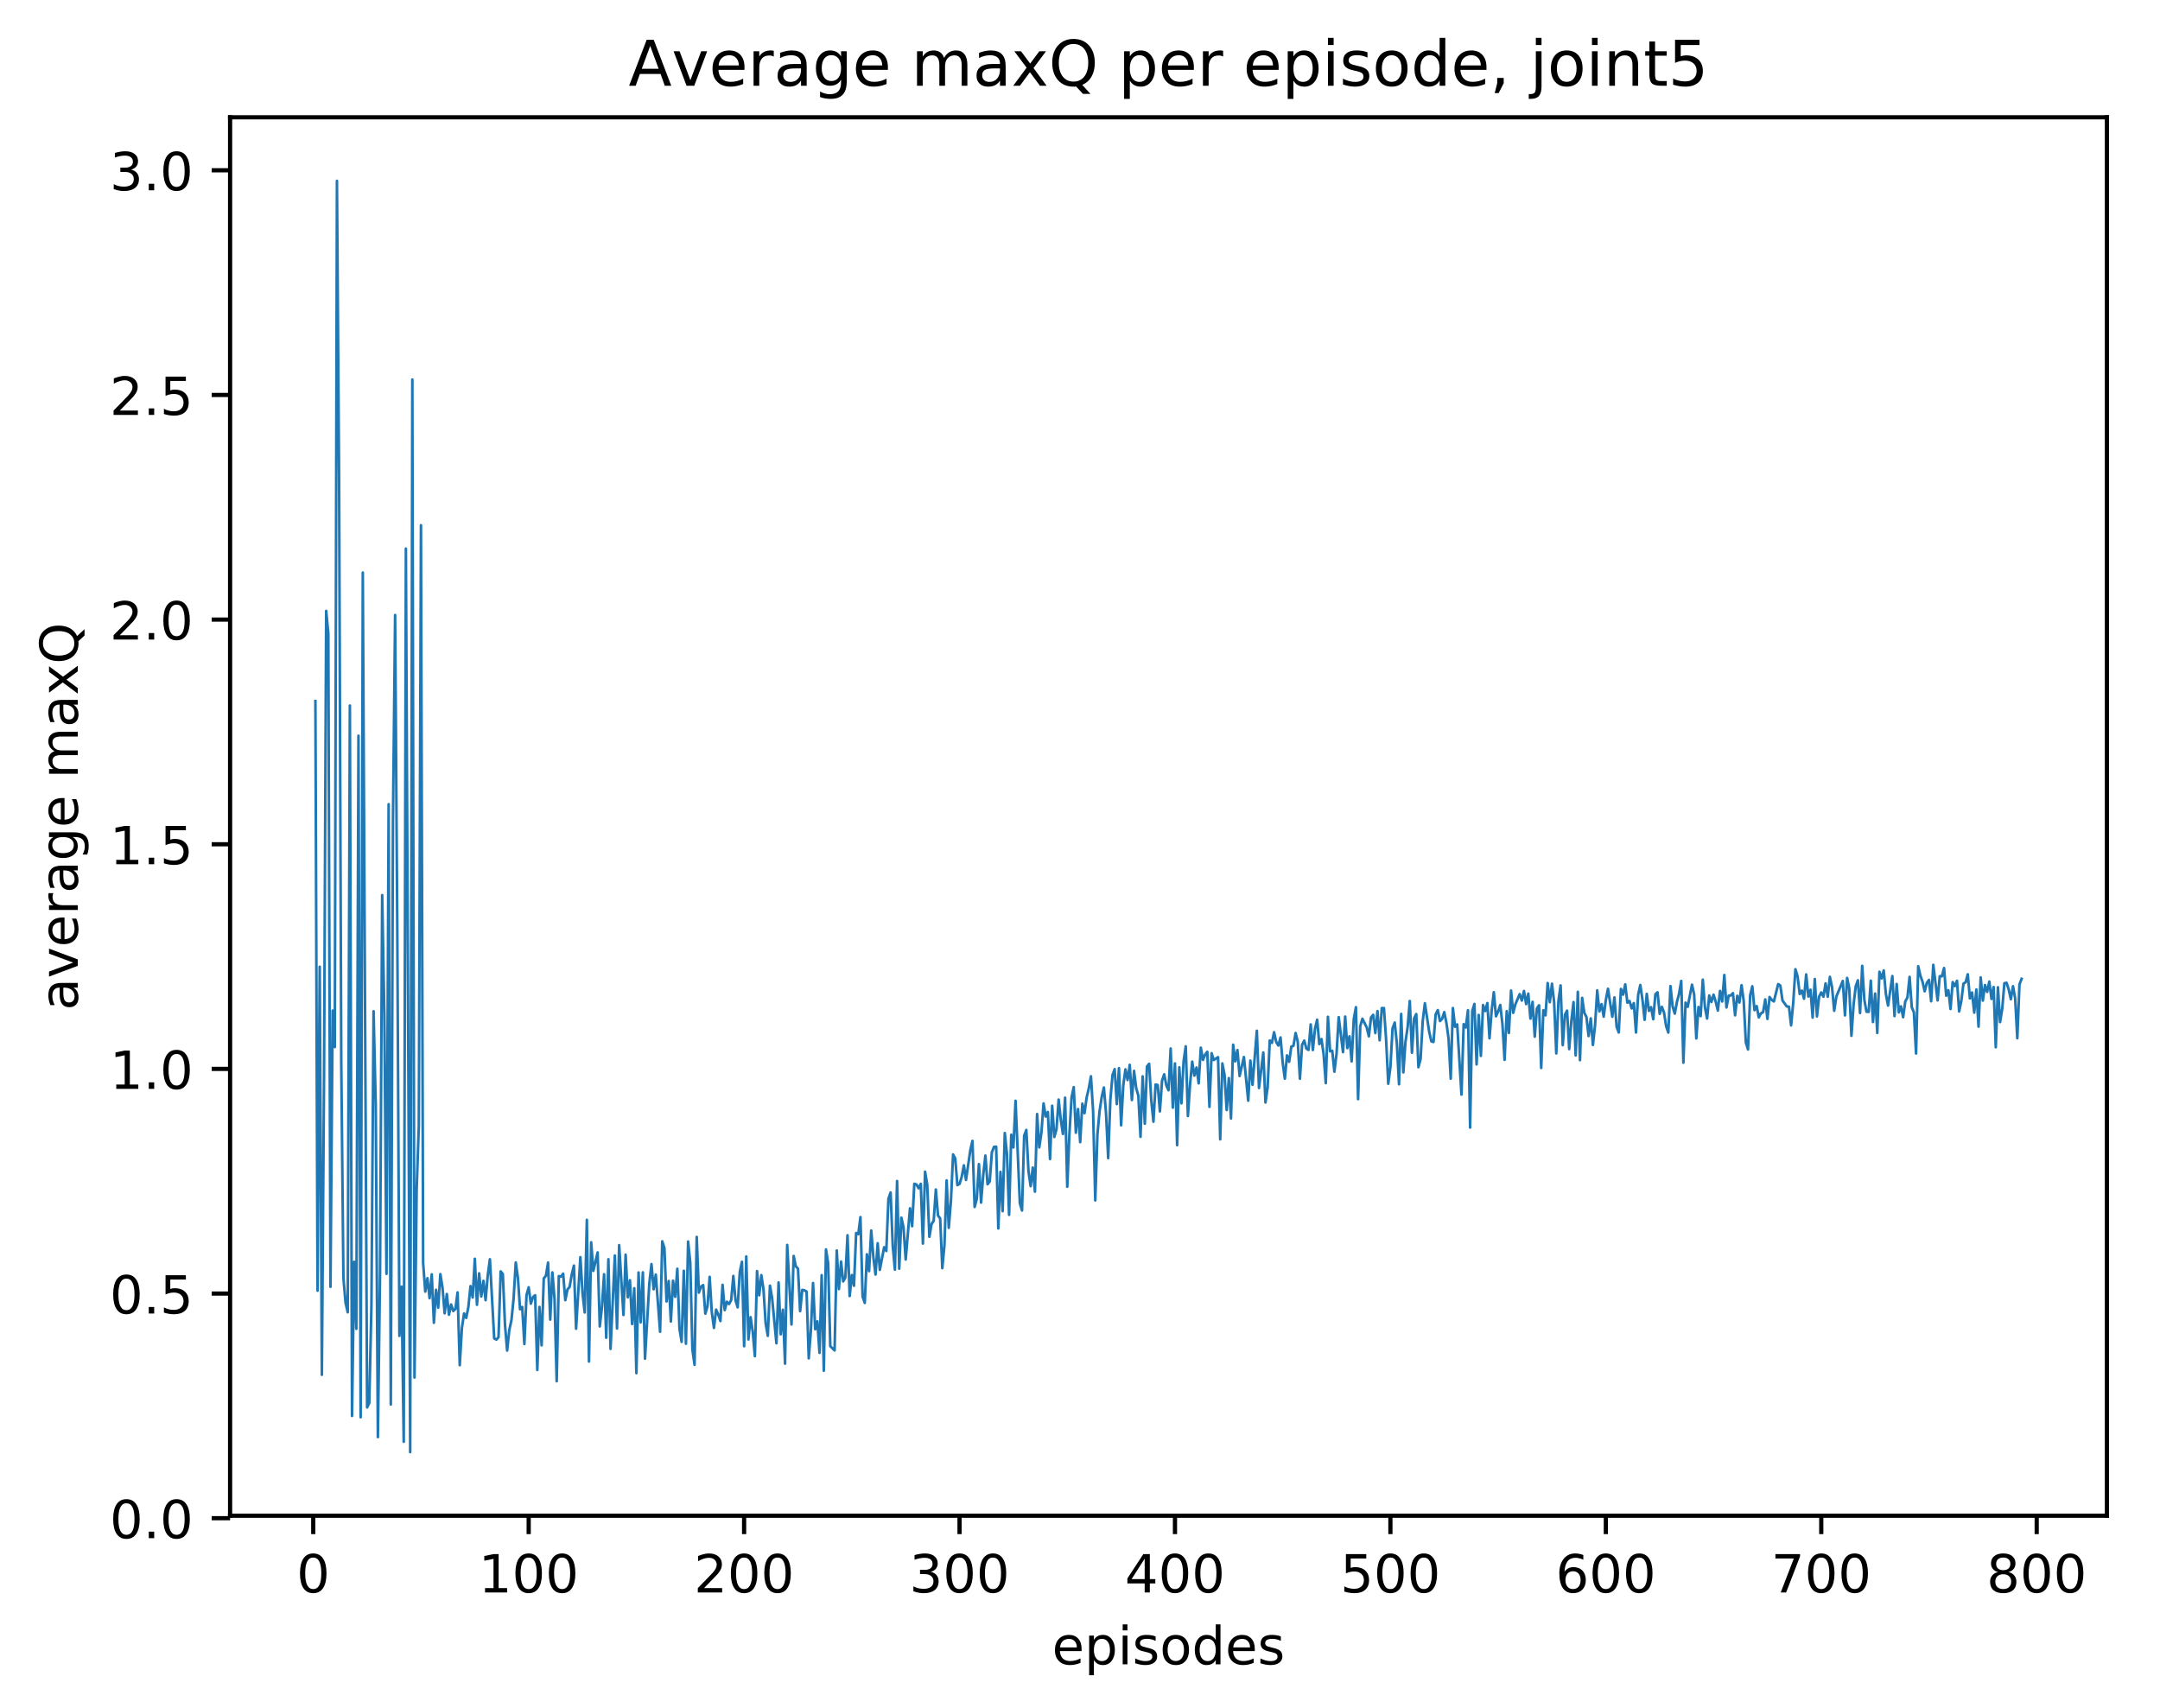 <?xml version="1.0" encoding="utf-8" standalone="no"?>
<!DOCTYPE svg PUBLIC "-//W3C//DTD SVG 1.1//EN"
  "http://www.w3.org/Graphics/SVG/1.1/DTD/svg11.dtd">
<!-- Created with matplotlib (http://matplotlib.org/) -->
<svg height="325pt" version="1.1" viewBox="0 0 411 325" width="411pt" xmlns="http://www.w3.org/2000/svg" xmlns:xlink="http://www.w3.org/1999/xlink">
 <defs>
  <style type="text/css">
*{stroke-linecap:butt;stroke-linejoin:round;}
  </style>
 </defs>
 <g id="figure_1">
  <g id="patch_1">
   <path d="M 0 325.986 
L 411.601 325.986 
L 411.601 0 
L 0 0 
z
" style="fill:#ffffff;"/>
  </g>
  <g id="axes_1">
   <g id="patch_2">
    <path d="M 43.781 288.43 
L 400.901 288.43 
L 400.901 22.318 
L 43.781 22.318 
z
" style="fill:#ffffff;"/>
   </g>
   <g id="matplotlib.axis_1">
    <g id="xtick_1">
     <g id="line2d_1">
      <defs>
       <path d="M 0 0 
L 0 3.5 
" id="mfde9c66d04" style="stroke:#000000;stroke-width:0.8;"/>
      </defs>
      <g>
       <use style="stroke:#000000;stroke-width:0.8;" x="59.604" xlink:href="#mfde9c66d04" y="288.43"/>
      </g>
     </g>
     <g id="text_1">
      <!-- 0 -->
      <defs>
       <path d="M 31.781 66.406 
Q 24.172 66.406 20.328 58.906 
Q 16.5 51.422 16.5 36.375 
Q 16.5 21.391 20.328 13.891 
Q 24.172 6.391 31.781 6.391 
Q 39.453 6.391 43.281 13.891 
Q 47.125 21.391 47.125 36.375 
Q 47.125 51.422 43.281 58.906 
Q 39.453 66.406 31.781 66.406 
z
M 31.781 74.219 
Q 44.047 74.219 50.516 64.516 
Q 56.984 54.828 56.984 36.375 
Q 56.984 17.969 50.516 8.266 
Q 44.047 -1.422 31.781 -1.422 
Q 19.531 -1.422 13.062 8.266 
Q 6.594 17.969 6.594 36.375 
Q 6.594 54.828 13.062 64.516 
Q 19.531 74.219 31.781 74.219 
z
" id="DejaVuSans-30"/>
      </defs>
      <g transform="translate(56.423 303.029)scale(0.1 -0.1)">
       <use xlink:href="#DejaVuSans-30"/>
      </g>
     </g>
    </g>
    <g id="xtick_2">
     <g id="line2d_2">
      <g>
       <use style="stroke:#000000;stroke-width:0.8;" x="100.596" xlink:href="#mfde9c66d04" y="288.43"/>
      </g>
     </g>
     <g id="text_2">
      <!-- 100 -->
      <defs>
       <path d="M 12.406 8.297 
L 28.516 8.297 
L 28.516 63.922 
L 10.984 60.406 
L 10.984 69.391 
L 28.422 72.906 
L 38.281 72.906 
L 38.281 8.297 
L 54.391 8.297 
L 54.391 0 
L 12.406 0 
z
" id="DejaVuSans-31"/>
      </defs>
      <g transform="translate(91.052 303.029)scale(0.1 -0.1)">
       <use xlink:href="#DejaVuSans-31"/>
       <use x="63.623" xlink:href="#DejaVuSans-30"/>
       <use x="127.246" xlink:href="#DejaVuSans-30"/>
      </g>
     </g>
    </g>
    <g id="xtick_3">
     <g id="line2d_3">
      <g>
       <use style="stroke:#000000;stroke-width:0.8;" x="141.588" xlink:href="#mfde9c66d04" y="288.43"/>
      </g>
     </g>
     <g id="text_3">
      <!-- 200 -->
      <defs>
       <path d="M 19.188 8.297 
L 53.609 8.297 
L 53.609 0 
L 7.328 0 
L 7.328 8.297 
Q 12.938 14.109 22.625 23.891 
Q 32.328 33.688 34.812 36.531 
Q 39.547 41.844 41.422 45.531 
Q 43.312 49.219 43.312 52.781 
Q 43.312 58.594 39.234 62.25 
Q 35.156 65.922 28.609 65.922 
Q 23.969 65.922 18.812 64.312 
Q 13.672 62.703 7.812 59.422 
L 7.812 69.391 
Q 13.766 71.781 18.938 73 
Q 24.125 74.219 28.422 74.219 
Q 39.75 74.219 46.484 68.547 
Q 53.219 62.891 53.219 53.422 
Q 53.219 48.922 51.531 44.891 
Q 49.859 40.875 45.406 35.406 
Q 44.188 33.984 37.641 27.219 
Q 31.109 20.453 19.188 8.297 
z
" id="DejaVuSans-32"/>
      </defs>
      <g transform="translate(132.044 303.029)scale(0.1 -0.1)">
       <use xlink:href="#DejaVuSans-32"/>
       <use x="63.623" xlink:href="#DejaVuSans-30"/>
       <use x="127.246" xlink:href="#DejaVuSans-30"/>
      </g>
     </g>
    </g>
    <g id="xtick_4">
     <g id="line2d_4">
      <g>
       <use style="stroke:#000000;stroke-width:0.8;" x="182.579" xlink:href="#mfde9c66d04" y="288.43"/>
      </g>
     </g>
     <g id="text_4">
      <!-- 300 -->
      <defs>
       <path d="M 40.578 39.312 
Q 47.656 37.797 51.625 33 
Q 55.609 28.219 55.609 21.188 
Q 55.609 10.406 48.188 4.484 
Q 40.766 -1.422 27.094 -1.422 
Q 22.516 -1.422 17.656 -0.516 
Q 12.797 0.391 7.625 2.203 
L 7.625 11.719 
Q 11.719 9.328 16.594 8.109 
Q 21.484 6.891 26.812 6.891 
Q 36.078 6.891 40.938 10.547 
Q 45.797 14.203 45.797 21.188 
Q 45.797 27.641 41.281 31.266 
Q 36.766 34.906 28.719 34.906 
L 20.219 34.906 
L 20.219 43.016 
L 29.109 43.016 
Q 36.375 43.016 40.234 45.922 
Q 44.094 48.828 44.094 54.297 
Q 44.094 59.906 40.109 62.906 
Q 36.141 65.922 28.719 65.922 
Q 24.656 65.922 20.016 65.031 
Q 15.375 64.156 9.812 62.312 
L 9.812 71.094 
Q 15.438 72.656 20.344 73.438 
Q 25.25 74.219 29.594 74.219 
Q 40.828 74.219 47.359 69.109 
Q 53.906 64.016 53.906 55.328 
Q 53.906 49.266 50.438 45.094 
Q 46.969 40.922 40.578 39.312 
z
" id="DejaVuSans-33"/>
      </defs>
      <g transform="translate(173.036 303.029)scale(0.1 -0.1)">
       <use xlink:href="#DejaVuSans-33"/>
       <use x="63.623" xlink:href="#DejaVuSans-30"/>
       <use x="127.246" xlink:href="#DejaVuSans-30"/>
      </g>
     </g>
    </g>
    <g id="xtick_5">
     <g id="line2d_5">
      <g>
       <use style="stroke:#000000;stroke-width:0.8;" x="223.571" xlink:href="#mfde9c66d04" y="288.43"/>
      </g>
     </g>
     <g id="text_5">
      <!-- 400 -->
      <defs>
       <path d="M 37.797 64.312 
L 12.891 25.391 
L 37.797 25.391 
z
M 35.203 72.906 
L 47.609 72.906 
L 47.609 25.391 
L 58.016 25.391 
L 58.016 17.188 
L 47.609 17.188 
L 47.609 0 
L 37.797 0 
L 37.797 17.188 
L 4.891 17.188 
L 4.891 26.703 
z
" id="DejaVuSans-34"/>
      </defs>
      <g transform="translate(214.027 303.029)scale(0.1 -0.1)">
       <use xlink:href="#DejaVuSans-34"/>
       <use x="63.623" xlink:href="#DejaVuSans-30"/>
       <use x="127.246" xlink:href="#DejaVuSans-30"/>
      </g>
     </g>
    </g>
    <g id="xtick_6">
     <g id="line2d_6">
      <g>
       <use style="stroke:#000000;stroke-width:0.8;" x="264.563" xlink:href="#mfde9c66d04" y="288.43"/>
      </g>
     </g>
     <g id="text_6">
      <!-- 500 -->
      <defs>
       <path d="M 10.797 72.906 
L 49.516 72.906 
L 49.516 64.594 
L 19.828 64.594 
L 19.828 46.734 
Q 21.969 47.469 24.109 47.828 
Q 26.266 48.188 28.422 48.188 
Q 40.625 48.188 47.75 41.5 
Q 54.891 34.812 54.891 23.391 
Q 54.891 11.625 47.562 5.094 
Q 40.234 -1.422 26.906 -1.422 
Q 22.312 -1.422 17.547 -0.641 
Q 12.797 0.141 7.719 1.703 
L 7.719 11.625 
Q 12.109 9.234 16.797 8.062 
Q 21.484 6.891 26.703 6.891 
Q 35.156 6.891 40.078 11.328 
Q 45.016 15.766 45.016 23.391 
Q 45.016 31 40.078 35.438 
Q 35.156 39.891 26.703 39.891 
Q 22.75 39.891 18.812 39.016 
Q 14.891 38.141 10.797 36.281 
z
" id="DejaVuSans-35"/>
      </defs>
      <g transform="translate(255.019 303.029)scale(0.1 -0.1)">
       <use xlink:href="#DejaVuSans-35"/>
       <use x="63.623" xlink:href="#DejaVuSans-30"/>
       <use x="127.246" xlink:href="#DejaVuSans-30"/>
      </g>
     </g>
    </g>
    <g id="xtick_7">
     <g id="line2d_7">
      <g>
       <use style="stroke:#000000;stroke-width:0.8;" x="305.554" xlink:href="#mfde9c66d04" y="288.43"/>
      </g>
     </g>
     <g id="text_7">
      <!-- 600 -->
      <defs>
       <path d="M 33.016 40.375 
Q 26.375 40.375 22.484 35.828 
Q 18.609 31.297 18.609 23.391 
Q 18.609 15.531 22.484 10.953 
Q 26.375 6.391 33.016 6.391 
Q 39.656 6.391 43.531 10.953 
Q 47.406 15.531 47.406 23.391 
Q 47.406 31.297 43.531 35.828 
Q 39.656 40.375 33.016 40.375 
z
M 52.594 71.297 
L 52.594 62.312 
Q 48.875 64.062 45.094 64.984 
Q 41.312 65.922 37.594 65.922 
Q 27.828 65.922 22.672 59.328 
Q 17.531 52.734 16.797 39.406 
Q 19.672 43.656 24.016 45.922 
Q 28.375 48.188 33.594 48.188 
Q 44.578 48.188 50.953 41.516 
Q 57.328 34.859 57.328 23.391 
Q 57.328 12.156 50.688 5.359 
Q 44.047 -1.422 33.016 -1.422 
Q 20.359 -1.422 13.672 8.266 
Q 6.984 17.969 6.984 36.375 
Q 6.984 53.656 15.188 63.938 
Q 23.391 74.219 37.203 74.219 
Q 40.922 74.219 44.703 73.484 
Q 48.484 72.75 52.594 71.297 
z
" id="DejaVuSans-36"/>
      </defs>
      <g transform="translate(296.011 303.029)scale(0.1 -0.1)">
       <use xlink:href="#DejaVuSans-36"/>
       <use x="63.623" xlink:href="#DejaVuSans-30"/>
       <use x="127.246" xlink:href="#DejaVuSans-30"/>
      </g>
     </g>
    </g>
    <g id="xtick_8">
     <g id="line2d_8">
      <g>
       <use style="stroke:#000000;stroke-width:0.8;" x="346.546" xlink:href="#mfde9c66d04" y="288.43"/>
      </g>
     </g>
     <g id="text_8">
      <!-- 700 -->
      <defs>
       <path d="M 8.203 72.906 
L 55.078 72.906 
L 55.078 68.703 
L 28.609 0 
L 18.312 0 
L 43.219 64.594 
L 8.203 64.594 
z
" id="DejaVuSans-37"/>
      </defs>
      <g transform="translate(337.002 303.029)scale(0.1 -0.1)">
       <use xlink:href="#DejaVuSans-37"/>
       <use x="63.623" xlink:href="#DejaVuSans-30"/>
       <use x="127.246" xlink:href="#DejaVuSans-30"/>
      </g>
     </g>
    </g>
    <g id="xtick_9">
     <g id="line2d_9">
      <g>
       <use style="stroke:#000000;stroke-width:0.8;" x="387.538" xlink:href="#mfde9c66d04" y="288.43"/>
      </g>
     </g>
     <g id="text_9">
      <!-- 800 -->
      <defs>
       <path d="M 31.781 34.625 
Q 24.75 34.625 20.719 30.859 
Q 16.703 27.094 16.703 20.516 
Q 16.703 13.922 20.719 10.156 
Q 24.75 6.391 31.781 6.391 
Q 38.812 6.391 42.859 10.172 
Q 46.922 13.969 46.922 20.516 
Q 46.922 27.094 42.891 30.859 
Q 38.875 34.625 31.781 34.625 
z
M 21.922 38.812 
Q 15.578 40.375 12.031 44.719 
Q 8.5 49.078 8.5 55.328 
Q 8.5 64.062 14.719 69.141 
Q 20.953 74.219 31.781 74.219 
Q 42.672 74.219 48.875 69.141 
Q 55.078 64.062 55.078 55.328 
Q 55.078 49.078 51.531 44.719 
Q 48 40.375 41.703 38.812 
Q 48.828 37.156 52.797 32.312 
Q 56.781 27.484 56.781 20.516 
Q 56.781 9.906 50.312 4.234 
Q 43.844 -1.422 31.781 -1.422 
Q 19.734 -1.422 13.25 4.234 
Q 6.781 9.906 6.781 20.516 
Q 6.781 27.484 10.781 32.312 
Q 14.797 37.156 21.922 38.812 
z
M 18.312 54.391 
Q 18.312 48.734 21.844 45.562 
Q 25.391 42.391 31.781 42.391 
Q 38.141 42.391 41.719 45.562 
Q 45.312 48.734 45.312 54.391 
Q 45.312 60.062 41.719 63.234 
Q 38.141 66.406 31.781 66.406 
Q 25.391 66.406 21.844 63.234 
Q 18.312 60.062 18.312 54.391 
z
" id="DejaVuSans-38"/>
      </defs>
      <g transform="translate(377.994 303.029)scale(0.1 -0.1)">
       <use xlink:href="#DejaVuSans-38"/>
       <use x="63.623" xlink:href="#DejaVuSans-30"/>
       <use x="127.246" xlink:href="#DejaVuSans-30"/>
      </g>
     </g>
    </g>
    <g id="text_10">
     <!-- episodes -->
     <defs>
      <path d="M 56.203 29.594 
L 56.203 25.203 
L 14.891 25.203 
Q 15.484 15.922 20.484 11.062 
Q 25.484 6.203 34.422 6.203 
Q 39.594 6.203 44.453 7.469 
Q 49.312 8.734 54.109 11.281 
L 54.109 2.781 
Q 49.266 0.734 44.188 -0.344 
Q 39.109 -1.422 33.891 -1.422 
Q 20.797 -1.422 13.156 6.188 
Q 5.516 13.812 5.516 26.812 
Q 5.516 40.234 12.766 48.109 
Q 20.016 56 32.328 56 
Q 43.359 56 49.781 48.891 
Q 56.203 41.797 56.203 29.594 
z
M 47.219 32.234 
Q 47.125 39.594 43.094 43.984 
Q 39.062 48.391 32.422 48.391 
Q 24.906 48.391 20.391 44.141 
Q 15.875 39.891 15.188 32.172 
z
" id="DejaVuSans-65"/>
      <path d="M 18.109 8.203 
L 18.109 -20.797 
L 9.078 -20.797 
L 9.078 54.688 
L 18.109 54.688 
L 18.109 46.391 
Q 20.953 51.266 25.266 53.625 
Q 29.594 56 35.594 56 
Q 45.562 56 51.781 48.094 
Q 58.016 40.188 58.016 27.297 
Q 58.016 14.406 51.781 6.484 
Q 45.562 -1.422 35.594 -1.422 
Q 29.594 -1.422 25.266 0.953 
Q 20.953 3.328 18.109 8.203 
z
M 48.688 27.297 
Q 48.688 37.203 44.609 42.844 
Q 40.531 48.484 33.406 48.484 
Q 26.266 48.484 22.188 42.844 
Q 18.109 37.203 18.109 27.297 
Q 18.109 17.391 22.188 11.75 
Q 26.266 6.109 33.406 6.109 
Q 40.531 6.109 44.609 11.75 
Q 48.688 17.391 48.688 27.297 
z
" id="DejaVuSans-70"/>
      <path d="M 9.422 54.688 
L 18.406 54.688 
L 18.406 0 
L 9.422 0 
z
M 9.422 75.984 
L 18.406 75.984 
L 18.406 64.594 
L 9.422 64.594 
z
" id="DejaVuSans-69"/>
      <path d="M 44.281 53.078 
L 44.281 44.578 
Q 40.484 46.531 36.375 47.5 
Q 32.281 48.484 27.875 48.484 
Q 21.188 48.484 17.844 46.438 
Q 14.5 44.391 14.5 40.281 
Q 14.5 37.156 16.891 35.375 
Q 19.281 33.594 26.516 31.984 
L 29.594 31.297 
Q 39.156 29.25 43.188 25.516 
Q 47.219 21.781 47.219 15.094 
Q 47.219 7.469 41.188 3.016 
Q 35.156 -1.422 24.609 -1.422 
Q 20.219 -1.422 15.453 -0.562 
Q 10.688 0.297 5.422 2 
L 5.422 11.281 
Q 10.406 8.688 15.234 7.391 
Q 20.062 6.109 24.812 6.109 
Q 31.156 6.109 34.562 8.281 
Q 37.984 10.453 37.984 14.406 
Q 37.984 18.062 35.516 20.016 
Q 33.062 21.969 24.703 23.781 
L 21.578 24.516 
Q 13.234 26.266 9.516 29.906 
Q 5.812 33.547 5.812 39.891 
Q 5.812 47.609 11.281 51.797 
Q 16.75 56 26.812 56 
Q 31.781 56 36.172 55.266 
Q 40.578 54.547 44.281 53.078 
z
" id="DejaVuSans-73"/>
      <path d="M 30.609 48.391 
Q 23.391 48.391 19.188 42.75 
Q 14.984 37.109 14.984 27.297 
Q 14.984 17.484 19.156 11.844 
Q 23.344 6.203 30.609 6.203 
Q 37.797 6.203 41.984 11.859 
Q 46.188 17.531 46.188 27.297 
Q 46.188 37.016 41.984 42.703 
Q 37.797 48.391 30.609 48.391 
z
M 30.609 56 
Q 42.328 56 49.016 48.375 
Q 55.719 40.766 55.719 27.297 
Q 55.719 13.875 49.016 6.219 
Q 42.328 -1.422 30.609 -1.422 
Q 18.844 -1.422 12.172 6.219 
Q 5.516 13.875 5.516 27.297 
Q 5.516 40.766 12.172 48.375 
Q 18.844 56 30.609 56 
z
" id="DejaVuSans-6f"/>
      <path d="M 45.406 46.391 
L 45.406 75.984 
L 54.391 75.984 
L 54.391 0 
L 45.406 0 
L 45.406 8.203 
Q 42.578 3.328 38.25 0.953 
Q 33.938 -1.422 27.875 -1.422 
Q 17.969 -1.422 11.734 6.484 
Q 5.516 14.406 5.516 27.297 
Q 5.516 40.188 11.734 48.094 
Q 17.969 56 27.875 56 
Q 33.938 56 38.25 53.625 
Q 42.578 51.266 45.406 46.391 
z
M 14.797 27.297 
Q 14.797 17.391 18.875 11.75 
Q 22.953 6.109 30.078 6.109 
Q 37.203 6.109 41.297 11.75 
Q 45.406 17.391 45.406 27.297 
Q 45.406 37.203 41.297 42.844 
Q 37.203 48.484 30.078 48.484 
Q 22.953 48.484 18.875 42.844 
Q 14.797 37.203 14.797 27.297 
z
" id="DejaVuSans-64"/>
     </defs>
     <g transform="translate(200.182 316.707)scale(0.1 -0.1)">
      <use xlink:href="#DejaVuSans-65"/>
      <use x="61.523" xlink:href="#DejaVuSans-70"/>
      <use x="125" xlink:href="#DejaVuSans-69"/>
      <use x="152.783" xlink:href="#DejaVuSans-73"/>
      <use x="204.883" xlink:href="#DejaVuSans-6f"/>
      <use x="266.064" xlink:href="#DejaVuSans-64"/>
      <use x="329.541" xlink:href="#DejaVuSans-65"/>
      <use x="391.064" xlink:href="#DejaVuSans-73"/>
     </g>
    </g>
   </g>
   <g id="matplotlib.axis_2">
    <g id="ytick_1">
     <g id="line2d_10">
      <defs>
       <path d="M 0 0 
L -3.5 0 
" id="me0345710a2" style="stroke:#000000;stroke-width:0.8;"/>
      </defs>
      <g>
       <use style="stroke:#000000;stroke-width:0.8;" x="43.781" xlink:href="#me0345710a2" y="288.901"/>
      </g>
     </g>
     <g id="text_11">
      <!-- 0.0 -->
      <defs>
       <path d="M 10.688 12.406 
L 21 12.406 
L 21 0 
L 10.688 0 
z
" id="DejaVuSans-2e"/>
      </defs>
      <g transform="translate(20.878 292.7)scale(0.1 -0.1)">
       <use xlink:href="#DejaVuSans-30"/>
       <use x="63.623" xlink:href="#DejaVuSans-2e"/>
       <use x="95.41" xlink:href="#DejaVuSans-30"/>
      </g>
     </g>
    </g>
    <g id="ytick_2">
     <g id="line2d_11">
      <g>
       <use style="stroke:#000000;stroke-width:0.8;" x="43.781" xlink:href="#me0345710a2" y="246.152"/>
      </g>
     </g>
     <g id="text_12">
      <!-- 0.5 -->
      <g transform="translate(20.878 249.951)scale(0.1 -0.1)">
       <use xlink:href="#DejaVuSans-30"/>
       <use x="63.623" xlink:href="#DejaVuSans-2e"/>
       <use x="95.41" xlink:href="#DejaVuSans-35"/>
      </g>
     </g>
    </g>
    <g id="ytick_3">
     <g id="line2d_12">
      <g>
       <use style="stroke:#000000;stroke-width:0.8;" x="43.781" xlink:href="#me0345710a2" y="203.402"/>
      </g>
     </g>
     <g id="text_13">
      <!-- 1.0 -->
      <g transform="translate(20.878 207.202)scale(0.1 -0.1)">
       <use xlink:href="#DejaVuSans-31"/>
       <use x="63.623" xlink:href="#DejaVuSans-2e"/>
       <use x="95.41" xlink:href="#DejaVuSans-30"/>
      </g>
     </g>
    </g>
    <g id="ytick_4">
     <g id="line2d_13">
      <g>
       <use style="stroke:#000000;stroke-width:0.8;" x="43.781" xlink:href="#me0345710a2" y="160.653"/>
      </g>
     </g>
     <g id="text_14">
      <!-- 1.5 -->
      <g transform="translate(20.878 164.453)scale(0.1 -0.1)">
       <use xlink:href="#DejaVuSans-31"/>
       <use x="63.623" xlink:href="#DejaVuSans-2e"/>
       <use x="95.41" xlink:href="#DejaVuSans-35"/>
      </g>
     </g>
    </g>
    <g id="ytick_5">
     <g id="line2d_14">
      <g>
       <use style="stroke:#000000;stroke-width:0.8;" x="43.781" xlink:href="#me0345710a2" y="117.904"/>
      </g>
     </g>
     <g id="text_15">
      <!-- 2.0 -->
      <g transform="translate(20.878 121.703)scale(0.1 -0.1)">
       <use xlink:href="#DejaVuSans-32"/>
       <use x="63.623" xlink:href="#DejaVuSans-2e"/>
       <use x="95.41" xlink:href="#DejaVuSans-30"/>
      </g>
     </g>
    </g>
    <g id="ytick_6">
     <g id="line2d_15">
      <g>
       <use style="stroke:#000000;stroke-width:0.8;" x="43.781" xlink:href="#me0345710a2" y="75.155"/>
      </g>
     </g>
     <g id="text_16">
      <!-- 2.5 -->
      <g transform="translate(20.878 78.954)scale(0.1 -0.1)">
       <use xlink:href="#DejaVuSans-32"/>
       <use x="63.623" xlink:href="#DejaVuSans-2e"/>
       <use x="95.41" xlink:href="#DejaVuSans-35"/>
      </g>
     </g>
    </g>
    <g id="ytick_7">
     <g id="line2d_16">
      <g>
       <use style="stroke:#000000;stroke-width:0.8;" x="43.781" xlink:href="#me0345710a2" y="32.406"/>
      </g>
     </g>
     <g id="text_17">
      <!-- 3.0 -->
      <g transform="translate(20.878 36.205)scale(0.1 -0.1)">
       <use xlink:href="#DejaVuSans-33"/>
       <use x="63.623" xlink:href="#DejaVuSans-2e"/>
       <use x="95.41" xlink:href="#DejaVuSans-30"/>
      </g>
     </g>
    </g>
    <g id="text_18">
     <!-- average maxQ -->
     <defs>
      <path d="M 34.281 27.484 
Q 23.391 27.484 19.188 25 
Q 14.984 22.516 14.984 16.5 
Q 14.984 11.719 18.141 8.906 
Q 21.297 6.109 26.703 6.109 
Q 34.188 6.109 38.703 11.406 
Q 43.219 16.703 43.219 25.484 
L 43.219 27.484 
z
M 52.203 31.203 
L 52.203 0 
L 43.219 0 
L 43.219 8.297 
Q 40.141 3.328 35.547 0.953 
Q 30.953 -1.422 24.312 -1.422 
Q 15.922 -1.422 10.953 3.297 
Q 6 8.016 6 15.922 
Q 6 25.141 12.172 29.828 
Q 18.359 34.516 30.609 34.516 
L 43.219 34.516 
L 43.219 35.406 
Q 43.219 41.609 39.141 45 
Q 35.062 48.391 27.688 48.391 
Q 23 48.391 18.547 47.266 
Q 14.109 46.141 10.016 43.891 
L 10.016 52.203 
Q 14.938 54.109 19.578 55.047 
Q 24.219 56 28.609 56 
Q 40.484 56 46.344 49.844 
Q 52.203 43.703 52.203 31.203 
z
" id="DejaVuSans-61"/>
      <path d="M 2.984 54.688 
L 12.5 54.688 
L 29.594 8.797 
L 46.688 54.688 
L 56.203 54.688 
L 35.688 0 
L 23.484 0 
z
" id="DejaVuSans-76"/>
      <path d="M 41.109 46.297 
Q 39.594 47.172 37.812 47.578 
Q 36.031 48 33.891 48 
Q 26.266 48 22.188 43.047 
Q 18.109 38.094 18.109 28.812 
L 18.109 0 
L 9.078 0 
L 9.078 54.688 
L 18.109 54.688 
L 18.109 46.188 
Q 20.953 51.172 25.484 53.578 
Q 30.031 56 36.531 56 
Q 37.453 56 38.578 55.875 
Q 39.703 55.766 41.062 55.516 
z
" id="DejaVuSans-72"/>
      <path d="M 45.406 27.984 
Q 45.406 37.75 41.375 43.109 
Q 37.359 48.484 30.078 48.484 
Q 22.859 48.484 18.828 43.109 
Q 14.797 37.75 14.797 27.984 
Q 14.797 18.266 18.828 12.891 
Q 22.859 7.516 30.078 7.516 
Q 37.359 7.516 41.375 12.891 
Q 45.406 18.266 45.406 27.984 
z
M 54.391 6.781 
Q 54.391 -7.172 48.188 -13.984 
Q 42 -20.797 29.203 -20.797 
Q 24.469 -20.797 20.266 -20.094 
Q 16.062 -19.391 12.109 -17.922 
L 12.109 -9.188 
Q 16.062 -11.328 19.922 -12.344 
Q 23.781 -13.375 27.781 -13.375 
Q 36.625 -13.375 41.016 -8.766 
Q 45.406 -4.156 45.406 5.172 
L 45.406 9.625 
Q 42.625 4.781 38.281 2.391 
Q 33.938 0 27.875 0 
Q 17.828 0 11.672 7.656 
Q 5.516 15.328 5.516 27.984 
Q 5.516 40.672 11.672 48.328 
Q 17.828 56 27.875 56 
Q 33.938 56 38.281 53.609 
Q 42.625 51.219 45.406 46.391 
L 45.406 54.688 
L 54.391 54.688 
z
" id="DejaVuSans-67"/>
      <path id="DejaVuSans-20"/>
      <path d="M 52 44.188 
Q 55.375 50.25 60.062 53.125 
Q 64.75 56 71.094 56 
Q 79.641 56 84.281 50.016 
Q 88.922 44.047 88.922 33.016 
L 88.922 0 
L 79.891 0 
L 79.891 32.719 
Q 79.891 40.578 77.094 44.375 
Q 74.312 48.188 68.609 48.188 
Q 61.625 48.188 57.562 43.547 
Q 53.516 38.922 53.516 30.906 
L 53.516 0 
L 44.484 0 
L 44.484 32.719 
Q 44.484 40.625 41.703 44.406 
Q 38.922 48.188 33.109 48.188 
Q 26.219 48.188 22.156 43.531 
Q 18.109 38.875 18.109 30.906 
L 18.109 0 
L 9.078 0 
L 9.078 54.688 
L 18.109 54.688 
L 18.109 46.188 
Q 21.188 51.219 25.484 53.609 
Q 29.781 56 35.688 56 
Q 41.656 56 45.828 52.969 
Q 50 49.953 52 44.188 
z
" id="DejaVuSans-6d"/>
      <path d="M 54.891 54.688 
L 35.109 28.078 
L 55.906 0 
L 45.312 0 
L 29.391 21.484 
L 13.484 0 
L 2.875 0 
L 24.125 28.609 
L 4.688 54.688 
L 15.281 54.688 
L 29.781 35.203 
L 44.281 54.688 
z
" id="DejaVuSans-78"/>
      <path d="M 39.406 66.219 
Q 28.656 66.219 22.328 58.203 
Q 16.016 50.203 16.016 36.375 
Q 16.016 22.609 22.328 14.594 
Q 28.656 6.594 39.406 6.594 
Q 50.141 6.594 56.422 14.594 
Q 62.703 22.609 62.703 36.375 
Q 62.703 50.203 56.422 58.203 
Q 50.141 66.219 39.406 66.219 
z
M 53.219 1.312 
L 66.219 -12.891 
L 54.297 -12.891 
L 43.5 -1.219 
Q 41.891 -1.312 41.031 -1.359 
Q 40.188 -1.422 39.406 -1.422 
Q 24.031 -1.422 14.812 8.859 
Q 5.609 19.141 5.609 36.375 
Q 5.609 53.656 14.812 63.938 
Q 24.031 74.219 39.406 74.219 
Q 54.734 74.219 63.906 63.938 
Q 73.094 53.656 73.094 36.375 
Q 73.094 23.688 67.984 14.641 
Q 62.891 5.609 53.219 1.312 
z
" id="DejaVuSans-51"/>
     </defs>
     <g transform="translate(14.798 192.263)rotate(-90)scale(0.1 -0.1)">
      <use xlink:href="#DejaVuSans-61"/>
      <use x="61.279" xlink:href="#DejaVuSans-76"/>
      <use x="120.459" xlink:href="#DejaVuSans-65"/>
      <use x="181.982" xlink:href="#DejaVuSans-72"/>
      <use x="223.096" xlink:href="#DejaVuSans-61"/>
      <use x="284.375" xlink:href="#DejaVuSans-67"/>
      <use x="347.852" xlink:href="#DejaVuSans-65"/>
      <use x="409.375" xlink:href="#DejaVuSans-20"/>
      <use x="441.162" xlink:href="#DejaVuSans-6d"/>
      <use x="538.574" xlink:href="#DejaVuSans-61"/>
      <use x="599.854" xlink:href="#DejaVuSans-78"/>
      <use x="659.033" xlink:href="#DejaVuSans-51"/>
     </g>
    </g>
   </g>
   <g id="line2d_17">
    <path clip-path="url(#pa2cb21969d)" d="M 60.014 133.39 
L 60.424 245.608 
L 60.834 183.972 
L 61.244 261.612 
L 61.654 205.12 
L 62.064 116.249 
L 62.473 120.616 
L 62.883 244.87 
L 63.293 192.31 
L 63.703 199.248 
L 64.113 34.414 
L 64.523 91.845 
L 64.933 202.023 
L 65.343 243.152 
L 65.753 247.905 
L 66.163 249.716 
L 66.573 134.263 
L 66.983 269.442 
L 67.392 240.113 
L 67.802 252.86 
L 68.212 140.008 
L 68.622 269.691 
L 69.032 108.958 
L 69.852 267.817 
L 70.262 266.974 
L 70.672 248.552 
L 71.082 192.432 
L 71.492 210.201 
L 71.902 273.473 
L 72.311 242.414 
L 72.721 170.336 
L 73.131 192.927 
L 73.541 242.401 
L 73.951 153.034 
L 74.361 267.266 
L 74.771 156.24 
L 75.181 117.032 
L 75.591 176.123 
L 76.001 254.207 
L 76.411 244.841 
L 76.821 274.359 
L 77.231 104.394 
L 78.05 276.334 
L 78.46 72.223 
L 78.87 262.126 
L 79.28 226.35 
L 79.69 214.297 
L 80.1 99.947 
L 80.51 240.31 
L 80.92 245.781 
L 81.33 243.233 
L 81.74 247.035 
L 82.15 242.499 
L 82.559 251.716 
L 82.969 245.436 
L 83.379 248.835 
L 83.789 242.465 
L 84.199 245.034 
L 84.609 249.908 
L 85.019 246.239 
L 85.429 250.181 
L 85.839 248.233 
L 86.249 249.477 
L 86.659 249.074 
L 87.069 245.935 
L 87.478 259.786 
L 87.888 252.714 
L 88.298 249.943 
L 88.708 250.79 
L 89.118 248.729 
L 89.528 244.743 
L 89.938 246.903 
L 90.348 239.538 
L 90.758 248.292 
L 91.168 242.304 
L 91.578 246.706 
L 91.988 243.738 
L 92.397 247.413 
L 92.807 242.7 
L 93.217 239.631 
L 94.037 254.695 
L 94.447 254.91 
L 94.857 254.465 
L 95.267 241.937 
L 95.677 242.43 
L 96.087 252.076 
L 96.497 257 
L 96.907 253.09 
L 97.316 251.217 
L 97.726 247.122 
L 98.136 240.238 
L 98.546 243.173 
L 98.956 249.141 
L 99.366 248.71 
L 99.776 255.761 
L 100.186 246.442 
L 100.596 244.961 
L 101.006 248.075 
L 101.416 246.828 
L 101.826 246.477 
L 102.235 260.693 
L 102.645 248.709 
L 103.055 256.008 
L 103.465 243.28 
L 103.875 242.773 
L 104.285 240.257 
L 104.695 251.108 
L 105.105 242.127 
L 105.515 247.195 
L 105.925 262.838 
L 106.335 242.828 
L 106.745 242.937 
L 107.154 242.367 
L 107.564 247.416 
L 107.974 245.385 
L 108.384 244.889 
L 108.794 242.519 
L 109.204 240.836 
L 109.614 252.84 
L 110.434 239.225 
L 110.844 246.065 
L 111.254 249.75 
L 111.664 232.128 
L 112.073 259.09 
L 112.483 236.395 
L 112.893 241.84 
L 113.713 238.334 
L 114.123 252.41 
L 114.533 248.762 
L 114.943 242.483 
L 115.353 254.558 
L 115.763 239.625 
L 116.173 256.688 
L 116.992 238.919 
L 117.402 252.806 
L 117.812 236.94 
L 118.632 250.23 
L 119.042 238.745 
L 119.452 246.864 
L 119.862 243.623 
L 120.272 251.958 
L 120.682 245.141 
L 121.092 261.303 
L 121.502 242.14 
L 121.911 251.621 
L 122.321 242.117 
L 122.731 258.546 
L 123.551 244.246 
L 123.961 240.549 
L 124.371 245.34 
L 124.781 242.547 
L 125.601 253.424 
L 126.011 236.211 
L 126.421 237.484 
L 126.831 247.652 
L 127.24 243.763 
L 127.65 251.471 
L 128.06 243.711 
L 128.47 246.761 
L 128.88 241.435 
L 129.29 252.85 
L 129.7 255.349 
L 130.11 241.824 
L 130.52 255.706 
L 130.93 236.256 
L 131.34 240.25 
L 131.75 256.787 
L 132.159 259.713 
L 132.569 235.376 
L 132.979 245.979 
L 133.389 244.836 
L 133.799 244.544 
L 134.209 249.978 
L 134.619 248.557 
L 135.029 242.98 
L 135.439 249.692 
L 135.849 252.694 
L 136.259 249.213 
L 136.669 250.149 
L 137.078 251.383 
L 137.488 244.486 
L 137.898 249.307 
L 138.308 247.71 
L 138.718 248.15 
L 139.128 247.402 
L 139.538 242.802 
L 139.948 247.404 
L 140.358 248.772 
L 140.768 242.027 
L 141.178 240.108 
L 141.588 256.173 
L 141.997 239.095 
L 142.407 254.888 
L 142.817 250.649 
L 143.227 253.41 
L 143.637 258.07 
L 144.047 241.879 
L 144.457 246.491 
L 144.867 242.647 
L 145.277 245.373 
L 145.687 251.819 
L 146.097 254.196 
L 146.507 244.65 
L 146.916 247.032 
L 147.736 255.616 
L 148.146 244.042 
L 148.556 253.904 
L 148.966 249.239 
L 149.376 259.493 
L 149.786 236.906 
L 150.606 252.04 
L 151.016 238.998 
L 151.426 240.973 
L 151.835 241.408 
L 152.245 249.495 
L 152.655 245.454 
L 153.065 245.542 
L 153.475 245.786 
L 153.885 258.479 
L 154.295 253.141 
L 154.705 244.15 
L 155.115 252.944 
L 155.525 251.445 
L 155.935 257.432 
L 156.345 242.656 
L 156.754 260.832 
L 157.164 237.761 
L 157.574 240.346 
L 157.984 256.17 
L 158.804 256.976 
L 159.214 237.955 
L 159.624 245.297 
L 160.034 240.066 
L 160.444 243.848 
L 160.854 243.075 
L 161.264 235.06 
L 161.673 246.626 
L 162.083 242.635 
L 162.493 244.672 
L 162.903 234.631 
L 163.313 234.855 
L 163.723 231.609 
L 164.133 246.733 
L 164.543 247.937 
L 164.953 238.683 
L 165.363 241.884 
L 165.773 234.15 
L 166.183 239.205 
L 166.592 242.534 
L 167.002 236.579 
L 167.412 241.639 
L 168.232 237.341 
L 168.642 238.055 
L 169.052 228.096 
L 169.462 226.927 
L 169.872 237.101 
L 170.282 241.596 
L 170.692 224.745 
L 171.102 241.424 
L 171.511 231.709 
L 171.921 233.576 
L 172.331 239.666 
L 173.151 229.929 
L 173.561 233.339 
L 173.971 225.27 
L 174.381 225.39 
L 174.791 226.121 
L 175.201 225.274 
L 175.611 236.644 
L 176.021 222.964 
L 176.431 225.435 
L 176.84 235.355 
L 177.25 232.941 
L 177.66 232.308 
L 178.07 226.356 
L 178.48 231.304 
L 178.89 231.854 
L 179.3 241.321 
L 179.71 236.899 
L 180.12 224.624 
L 180.53 233.645 
L 180.94 228.509 
L 181.35 219.681 
L 181.759 220.45 
L 182.169 225.518 
L 182.579 225.29 
L 182.989 223.955 
L 183.399 221.759 
L 183.809 224.532 
L 184.629 218.869 
L 185.039 217.097 
L 185.449 229.675 
L 185.859 228.148 
L 186.269 221.523 
L 186.678 228.836 
L 187.088 223.562 
L 187.498 219.895 
L 187.908 225.358 
L 188.318 224.845 
L 188.728 219.285 
L 189.138 218.229 
L 189.548 218.206 
L 189.958 233.761 
L 190.368 223.012 
L 190.778 230.476 
L 191.188 215.606 
L 191.597 219.551 
L 192.007 231.171 
L 192.417 215.93 
L 192.827 218.353 
L 193.237 209.471 
L 194.057 228.976 
L 194.467 230.353 
L 194.877 216.108 
L 195.287 215.023 
L 195.697 222.86 
L 196.107 225.719 
L 196.516 222.18 
L 196.926 226.761 
L 197.336 211.994 
L 197.746 218.343 
L 198.156 215.548 
L 198.566 209.97 
L 198.976 212.469 
L 199.386 211.608 
L 199.796 220.562 
L 200.206 210.412 
L 200.616 216.356 
L 201.026 214.873 
L 201.435 209.244 
L 201.845 213.086 
L 202.255 215.792 
L 202.665 208.88 
L 203.075 225.82 
L 203.485 215.781 
L 203.895 208.834 
L 204.305 206.874 
L 204.715 215.545 
L 205.125 211.043 
L 205.535 217.343 
L 205.945 210.021 
L 206.354 211.826 
L 206.764 208.847 
L 207.174 207.097 
L 207.584 204.808 
L 207.994 211.501 
L 208.404 228.422 
L 208.814 215.902 
L 209.224 211.441 
L 209.634 208.753 
L 210.044 206.942 
L 210.454 211.845 
L 210.864 220.384 
L 211.273 209.334 
L 211.683 204.606 
L 212.093 203.449 
L 212.503 210.1 
L 212.913 203.257 
L 213.323 214.143 
L 213.733 206.545 
L 214.143 203.49 
L 214.553 205.527 
L 214.963 202.63 
L 215.373 209.324 
L 215.783 203.782 
L 216.192 207.062 
L 216.602 208.497 
L 217.012 216.324 
L 217.422 204.823 
L 217.832 213.841 
L 218.242 202.941 
L 218.652 202.428 
L 219.062 209.374 
L 219.472 213.453 
L 219.882 206.375 
L 220.292 206.479 
L 220.702 211.488 
L 221.111 205.64 
L 221.521 204.436 
L 221.931 206.534 
L 222.341 207.471 
L 222.751 199.525 
L 223.161 210.773 
L 223.571 202.368 
L 223.981 217.916 
L 224.391 203.098 
L 224.801 209.949 
L 225.211 201.96 
L 225.621 199.109 
L 226.031 212.373 
L 226.44 206.331 
L 226.85 202.021 
L 227.26 204.679 
L 227.67 203.142 
L 228.08 206.153 
L 228.49 199.364 
L 228.9 201.689 
L 229.31 200.692 
L 229.72 200.141 
L 230.13 210.627 
L 230.54 200.421 
L 230.95 201.711 
L 231.769 201.168 
L 232.179 216.804 
L 232.589 202.364 
L 232.999 204.516 
L 233.409 211.23 
L 233.819 205.153 
L 234.229 212.838 
L 234.639 198.797 
L 235.049 201.957 
L 235.459 199.817 
L 235.869 204.761 
L 236.688 201.142 
L 237.508 209.452 
L 237.918 201.826 
L 238.328 206.425 
L 239.148 196.145 
L 239.558 207.042 
L 240.378 200.287 
L 240.788 209.797 
L 241.197 206.963 
L 241.607 197.993 
L 242.017 198.453 
L 242.427 196.423 
L 242.837 198.299 
L 243.247 198.954 
L 243.657 197.418 
L 244.067 202.237 
L 244.477 205.265 
L 244.887 200.829 
L 245.297 202.05 
L 245.707 199.164 
L 246.116 199.009 
L 246.526 196.571 
L 246.936 198.226 
L 247.346 205.276 
L 247.756 198.815 
L 248.166 198.022 
L 248.576 199.543 
L 248.986 199.787 
L 249.396 194.94 
L 249.806 199.81 
L 250.216 195.758 
L 250.626 194.043 
L 251.035 198.679 
L 251.445 197.722 
L 251.855 200.626 
L 252.265 206.108 
L 252.675 193.489 
L 253.085 200.052 
L 253.495 199.953 
L 253.905 203.928 
L 254.315 200.517 
L 254.725 193.562 
L 255.545 200.218 
L 255.954 193.444 
L 256.364 199.448 
L 256.774 197.201 
L 257.184 201.972 
L 257.594 193.904 
L 258.004 191.66 
L 258.414 209.16 
L 258.824 195.285 
L 259.234 193.859 
L 260.054 195.507 
L 260.464 197.209 
L 260.873 193.62 
L 261.283 193.111 
L 261.693 196.577 
L 262.103 192.402 
L 262.513 197.964 
L 262.923 191.831 
L 263.333 191.829 
L 263.743 197.803 
L 264.153 206.23 
L 264.563 203.059 
L 264.973 195.679 
L 265.383 194.586 
L 265.792 198.556 
L 266.202 206.331 
L 266.612 192.942 
L 267.022 204.063 
L 267.432 198.24 
L 267.842 195.462 
L 268.252 190.487 
L 268.662 200.323 
L 269.072 193.802 
L 269.482 192.962 
L 269.892 203.084 
L 270.302 201.526 
L 270.711 194.323 
L 271.121 190.91 
L 271.941 196.329 
L 272.351 198.158 
L 272.761 198.285 
L 273.171 193.034 
L 273.581 192.214 
L 273.991 194.299 
L 274.401 193.878 
L 274.811 192.594 
L 275.221 194.668 
L 275.631 197.64 
L 276.04 205.262 
L 276.45 191.822 
L 276.86 195.381 
L 277.27 194.934 
L 278.09 208.288 
L 278.5 194.894 
L 278.91 195.519 
L 279.32 192.232 
L 279.73 214.569 
L 280.14 192.386 
L 280.55 191.046 
L 280.959 202.552 
L 281.369 193.142 
L 281.779 200.928 
L 282.189 191.25 
L 282.599 192.392 
L 283.009 190.88 
L 283.419 197.577 
L 283.829 192.289 
L 284.239 188.811 
L 284.649 193.396 
L 285.059 192.484 
L 285.469 191.238 
L 285.878 194.85 
L 286.288 201.68 
L 286.698 192.415 
L 287.108 196.572 
L 287.518 188.496 
L 287.928 192.733 
L 288.338 191.126 
L 289.158 189.175 
L 289.568 190.403 
L 289.978 188.575 
L 290.388 191.067 
L 290.797 189.08 
L 291.207 193.83 
L 291.617 190.645 
L 292.027 197.268 
L 292.437 191.896 
L 292.847 191.297 
L 293.257 203.226 
L 293.667 192.24 
L 294.077 193.21 
L 294.487 187.065 
L 294.897 190.706 
L 295.307 187.192 
L 295.716 190.678 
L 296.126 200.455 
L 296.536 190.495 
L 296.946 187.516 
L 297.356 198.888 
L 297.766 193.118 
L 298.176 192.317 
L 298.586 199.642 
L 298.996 194.255 
L 299.406 190.692 
L 299.816 200.832 
L 300.226 188.738 
L 300.635 201.747 
L 301.045 189.886 
L 301.455 192.729 
L 301.865 193.518 
L 302.275 197.15 
L 302.685 193.793 
L 303.095 198.849 
L 303.505 195.086 
L 303.915 188.457 
L 304.325 192.454 
L 304.735 191.078 
L 305.145 193.464 
L 305.554 190.301 
L 305.964 188.151 
L 306.784 193.479 
L 307.194 189.801 
L 307.604 195.393 
L 308.014 196.476 
L 308.424 188.19 
L 308.834 189.276 
L 309.244 187.314 
L 309.654 190.799 
L 310.064 190.478 
L 310.473 191.898 
L 310.883 190.883 
L 311.293 196.472 
L 311.703 189.324 
L 312.113 187.44 
L 312.523 190.212 
L 312.933 194.062 
L 313.343 189.126 
L 313.753 192.358 
L 314.163 191.662 
L 314.573 193.946 
L 314.983 189.198 
L 315.392 188.824 
L 315.802 192.921 
L 316.212 191.594 
L 316.622 192.655 
L 317.032 195.276 
L 317.442 196.492 
L 317.852 187.645 
L 318.262 191.53 
L 318.672 192.885 
L 319.082 190.674 
L 319.492 189.085 
L 319.902 186.66 
L 320.311 202.223 
L 320.721 190.794 
L 321.131 191.592 
L 321.951 187.372 
L 322.361 189.244 
L 322.771 197.604 
L 323.181 191.624 
L 323.591 193.366 
L 324.001 186.424 
L 324.411 191.658 
L 324.821 193.823 
L 325.231 189.429 
L 325.64 190.671 
L 326.05 189.279 
L 326.46 190.602 
L 326.87 192.305 
L 327.28 188.559 
L 327.69 190.574 
L 328.1 185.531 
L 328.51 191.708 
L 328.92 189.472 
L 329.33 189.426 
L 329.74 188.991 
L 330.15 193.208 
L 330.559 189.491 
L 330.969 190.772 
L 331.379 187.476 
L 331.789 190.458 
L 332.199 198.391 
L 332.609 199.706 
L 333.019 189.354 
L 333.429 187.681 
L 333.839 192.223 
L 334.249 191.449 
L 334.659 193.597 
L 335.069 192.829 
L 335.478 192.606 
L 335.888 190.181 
L 336.298 193.897 
L 336.708 189.725 
L 337.118 190.27 
L 337.528 190.565 
L 338.348 187.266 
L 338.758 187.553 
L 339.168 190.391 
L 339.988 191.524 
L 340.397 191.559 
L 340.807 195.124 
L 341.217 190.773 
L 341.627 184.435 
L 342.037 185.789 
L 342.447 189.159 
L 342.857 188.508 
L 343.267 190.049 
L 343.677 185.423 
L 344.087 189.63 
L 344.497 188.34 
L 344.907 193.635 
L 345.316 186.302 
L 345.726 193.414 
L 346.136 189.648 
L 346.546 188.851 
L 346.956 189.659 
L 347.366 187.13 
L 347.776 189.672 
L 348.186 185.888 
L 348.596 187.839 
L 349.006 192.342 
L 349.416 189.636 
L 350.645 186.668 
L 351.055 193.224 
L 351.465 186.092 
L 351.875 188.109 
L 352.285 197.104 
L 352.695 191.179 
L 353.105 187.679 
L 353.515 186.538 
L 353.925 192.769 
L 354.335 183.793 
L 354.745 190.267 
L 355.154 192.529 
L 355.564 192.556 
L 355.974 186.611 
L 356.384 194.487 
L 356.794 189.069 
L 357.204 196.565 
L 357.614 184.918 
L 358.024 186.184 
L 358.434 184.673 
L 358.844 189.18 
L 359.254 191.357 
L 360.073 185.74 
L 360.483 193.354 
L 360.893 187.246 
L 361.303 192.648 
L 361.713 191.502 
L 362.123 193.568 
L 362.533 190.56 
L 362.943 189.8 
L 363.353 185.888 
L 363.763 191.644 
L 364.173 192.666 
L 364.583 200.471 
L 364.992 183.865 
L 365.402 185.648 
L 365.812 186.807 
L 366.222 188.634 
L 366.632 187.04 
L 367.042 186.464 
L 367.452 190.533 
L 367.862 183.603 
L 368.682 190.365 
L 369.092 185.765 
L 369.502 185.783 
L 369.911 184.207 
L 370.321 189.473 
L 370.731 188.44 
L 371.141 192.001 
L 371.551 186.889 
L 371.961 187.648 
L 372.371 186.631 
L 372.781 192.469 
L 373.191 190.497 
L 373.601 187.166 
L 374.011 186.927 
L 374.421 185.4 
L 374.831 189.992 
L 375.24 188.867 
L 375.65 192.697 
L 376.06 188.293 
L 376.47 195.363 
L 376.88 185.997 
L 377.29 190.409 
L 377.7 187.446 
L 378.11 188.751 
L 378.52 186.786 
L 378.93 190.086 
L 379.34 187.824 
L 379.75 199.284 
L 380.159 187.871 
L 380.569 194.491 
L 380.979 191.976 
L 381.389 187.106 
L 381.799 187.01 
L 382.209 188.268 
L 382.619 190.144 
L 383.029 187.667 
L 383.439 189.961 
L 383.849 197.572 
L 384.259 187.325 
L 384.669 186.261 
L 384.669 186.261 
" style="fill:none;stroke:#1f77b4;stroke-linecap:square;stroke-width:0.5;"/>
   </g>
   <g id="patch_3">
    <path d="M 43.781 288.43 
L 43.781 22.318 
" style="fill:none;stroke:#000000;stroke-linecap:square;stroke-linejoin:miter;stroke-width:0.8;"/>
   </g>
   <g id="patch_4">
    <path d="M 400.901 288.43 
L 400.901 22.318 
" style="fill:none;stroke:#000000;stroke-linecap:square;stroke-linejoin:miter;stroke-width:0.8;"/>
   </g>
   <g id="patch_5">
    <path d="M 43.781 288.43 
L 400.901 288.43 
" style="fill:none;stroke:#000000;stroke-linecap:square;stroke-linejoin:miter;stroke-width:0.8;"/>
   </g>
   <g id="patch_6">
    <path d="M 43.781 22.318 
L 400.901 22.318 
" style="fill:none;stroke:#000000;stroke-linecap:square;stroke-linejoin:miter;stroke-width:0.8;"/>
   </g>
   <g id="text_19">
    <!-- Average maxQ per episode, joint5 -->
    <defs>
     <path d="M 34.188 63.188 
L 20.797 26.906 
L 47.609 26.906 
z
M 28.609 72.906 
L 39.797 72.906 
L 67.578 0 
L 57.328 0 
L 50.688 18.703 
L 17.828 18.703 
L 11.188 0 
L 0.781 0 
z
" id="DejaVuSans-41"/>
     <path d="M 11.719 12.406 
L 22.016 12.406 
L 22.016 4 
L 14.016 -11.625 
L 7.719 -11.625 
L 11.719 4 
z
" id="DejaVuSans-2c"/>
     <path d="M 9.422 54.688 
L 18.406 54.688 
L 18.406 -0.984 
Q 18.406 -11.422 14.422 -16.109 
Q 10.453 -20.797 1.609 -20.797 
L -1.812 -20.797 
L -1.812 -13.188 
L 0.594 -13.188 
Q 5.719 -13.188 7.562 -10.812 
Q 9.422 -8.453 9.422 -0.984 
z
M 9.422 75.984 
L 18.406 75.984 
L 18.406 64.594 
L 9.422 64.594 
z
" id="DejaVuSans-6a"/>
     <path d="M 54.891 33.016 
L 54.891 0 
L 45.906 0 
L 45.906 32.719 
Q 45.906 40.484 42.875 44.328 
Q 39.844 48.188 33.797 48.188 
Q 26.516 48.188 22.312 43.547 
Q 18.109 38.922 18.109 30.906 
L 18.109 0 
L 9.078 0 
L 9.078 54.688 
L 18.109 54.688 
L 18.109 46.188 
Q 21.344 51.125 25.703 53.562 
Q 30.078 56 35.797 56 
Q 45.219 56 50.047 50.172 
Q 54.891 44.344 54.891 33.016 
z
" id="DejaVuSans-6e"/>
     <path d="M 18.312 70.219 
L 18.312 54.688 
L 36.812 54.688 
L 36.812 47.703 
L 18.312 47.703 
L 18.312 18.016 
Q 18.312 11.328 20.141 9.422 
Q 21.969 7.516 27.594 7.516 
L 36.812 7.516 
L 36.812 0 
L 27.594 0 
Q 17.188 0 13.234 3.875 
Q 9.281 7.766 9.281 18.016 
L 9.281 47.703 
L 2.688 47.703 
L 2.688 54.688 
L 9.281 54.688 
L 9.281 70.219 
z
" id="DejaVuSans-74"/>
    </defs>
    <g transform="translate(119.614 16.318)scale(0.12 -0.12)">
     <use xlink:href="#DejaVuSans-41"/>
     <use x="68.33" xlink:href="#DejaVuSans-76"/>
     <use x="127.51" xlink:href="#DejaVuSans-65"/>
     <use x="189.033" xlink:href="#DejaVuSans-72"/>
     <use x="230.146" xlink:href="#DejaVuSans-61"/>
     <use x="291.426" xlink:href="#DejaVuSans-67"/>
     <use x="354.902" xlink:href="#DejaVuSans-65"/>
     <use x="416.426" xlink:href="#DejaVuSans-20"/>
     <use x="448.213" xlink:href="#DejaVuSans-6d"/>
     <use x="545.625" xlink:href="#DejaVuSans-61"/>
     <use x="606.904" xlink:href="#DejaVuSans-78"/>
     <use x="666.084" xlink:href="#DejaVuSans-51"/>
     <use x="744.795" xlink:href="#DejaVuSans-20"/>
     <use x="776.582" xlink:href="#DejaVuSans-70"/>
     <use x="840.059" xlink:href="#DejaVuSans-65"/>
     <use x="901.582" xlink:href="#DejaVuSans-72"/>
     <use x="942.695" xlink:href="#DejaVuSans-20"/>
     <use x="974.482" xlink:href="#DejaVuSans-65"/>
     <use x="1036.006" xlink:href="#DejaVuSans-70"/>
     <use x="1099.482" xlink:href="#DejaVuSans-69"/>
     <use x="1127.266" xlink:href="#DejaVuSans-73"/>
     <use x="1179.365" xlink:href="#DejaVuSans-6f"/>
     <use x="1240.547" xlink:href="#DejaVuSans-64"/>
     <use x="1304.023" xlink:href="#DejaVuSans-65"/>
     <use x="1365.547" xlink:href="#DejaVuSans-2c"/>
     <use x="1397.334" xlink:href="#DejaVuSans-20"/>
     <use x="1429.121" xlink:href="#DejaVuSans-6a"/>
     <use x="1456.904" xlink:href="#DejaVuSans-6f"/>
     <use x="1518.086" xlink:href="#DejaVuSans-69"/>
     <use x="1545.869" xlink:href="#DejaVuSans-6e"/>
     <use x="1609.248" xlink:href="#DejaVuSans-74"/>
     <use x="1648.457" xlink:href="#DejaVuSans-35"/>
    </g>
   </g>
  </g>
 </g>
 <defs>
  <clipPath id="pa2cb21969d">
   <rect height="266.112" width="357.12" x="43.781" y="22.318"/>
  </clipPath>
 </defs>
</svg>
